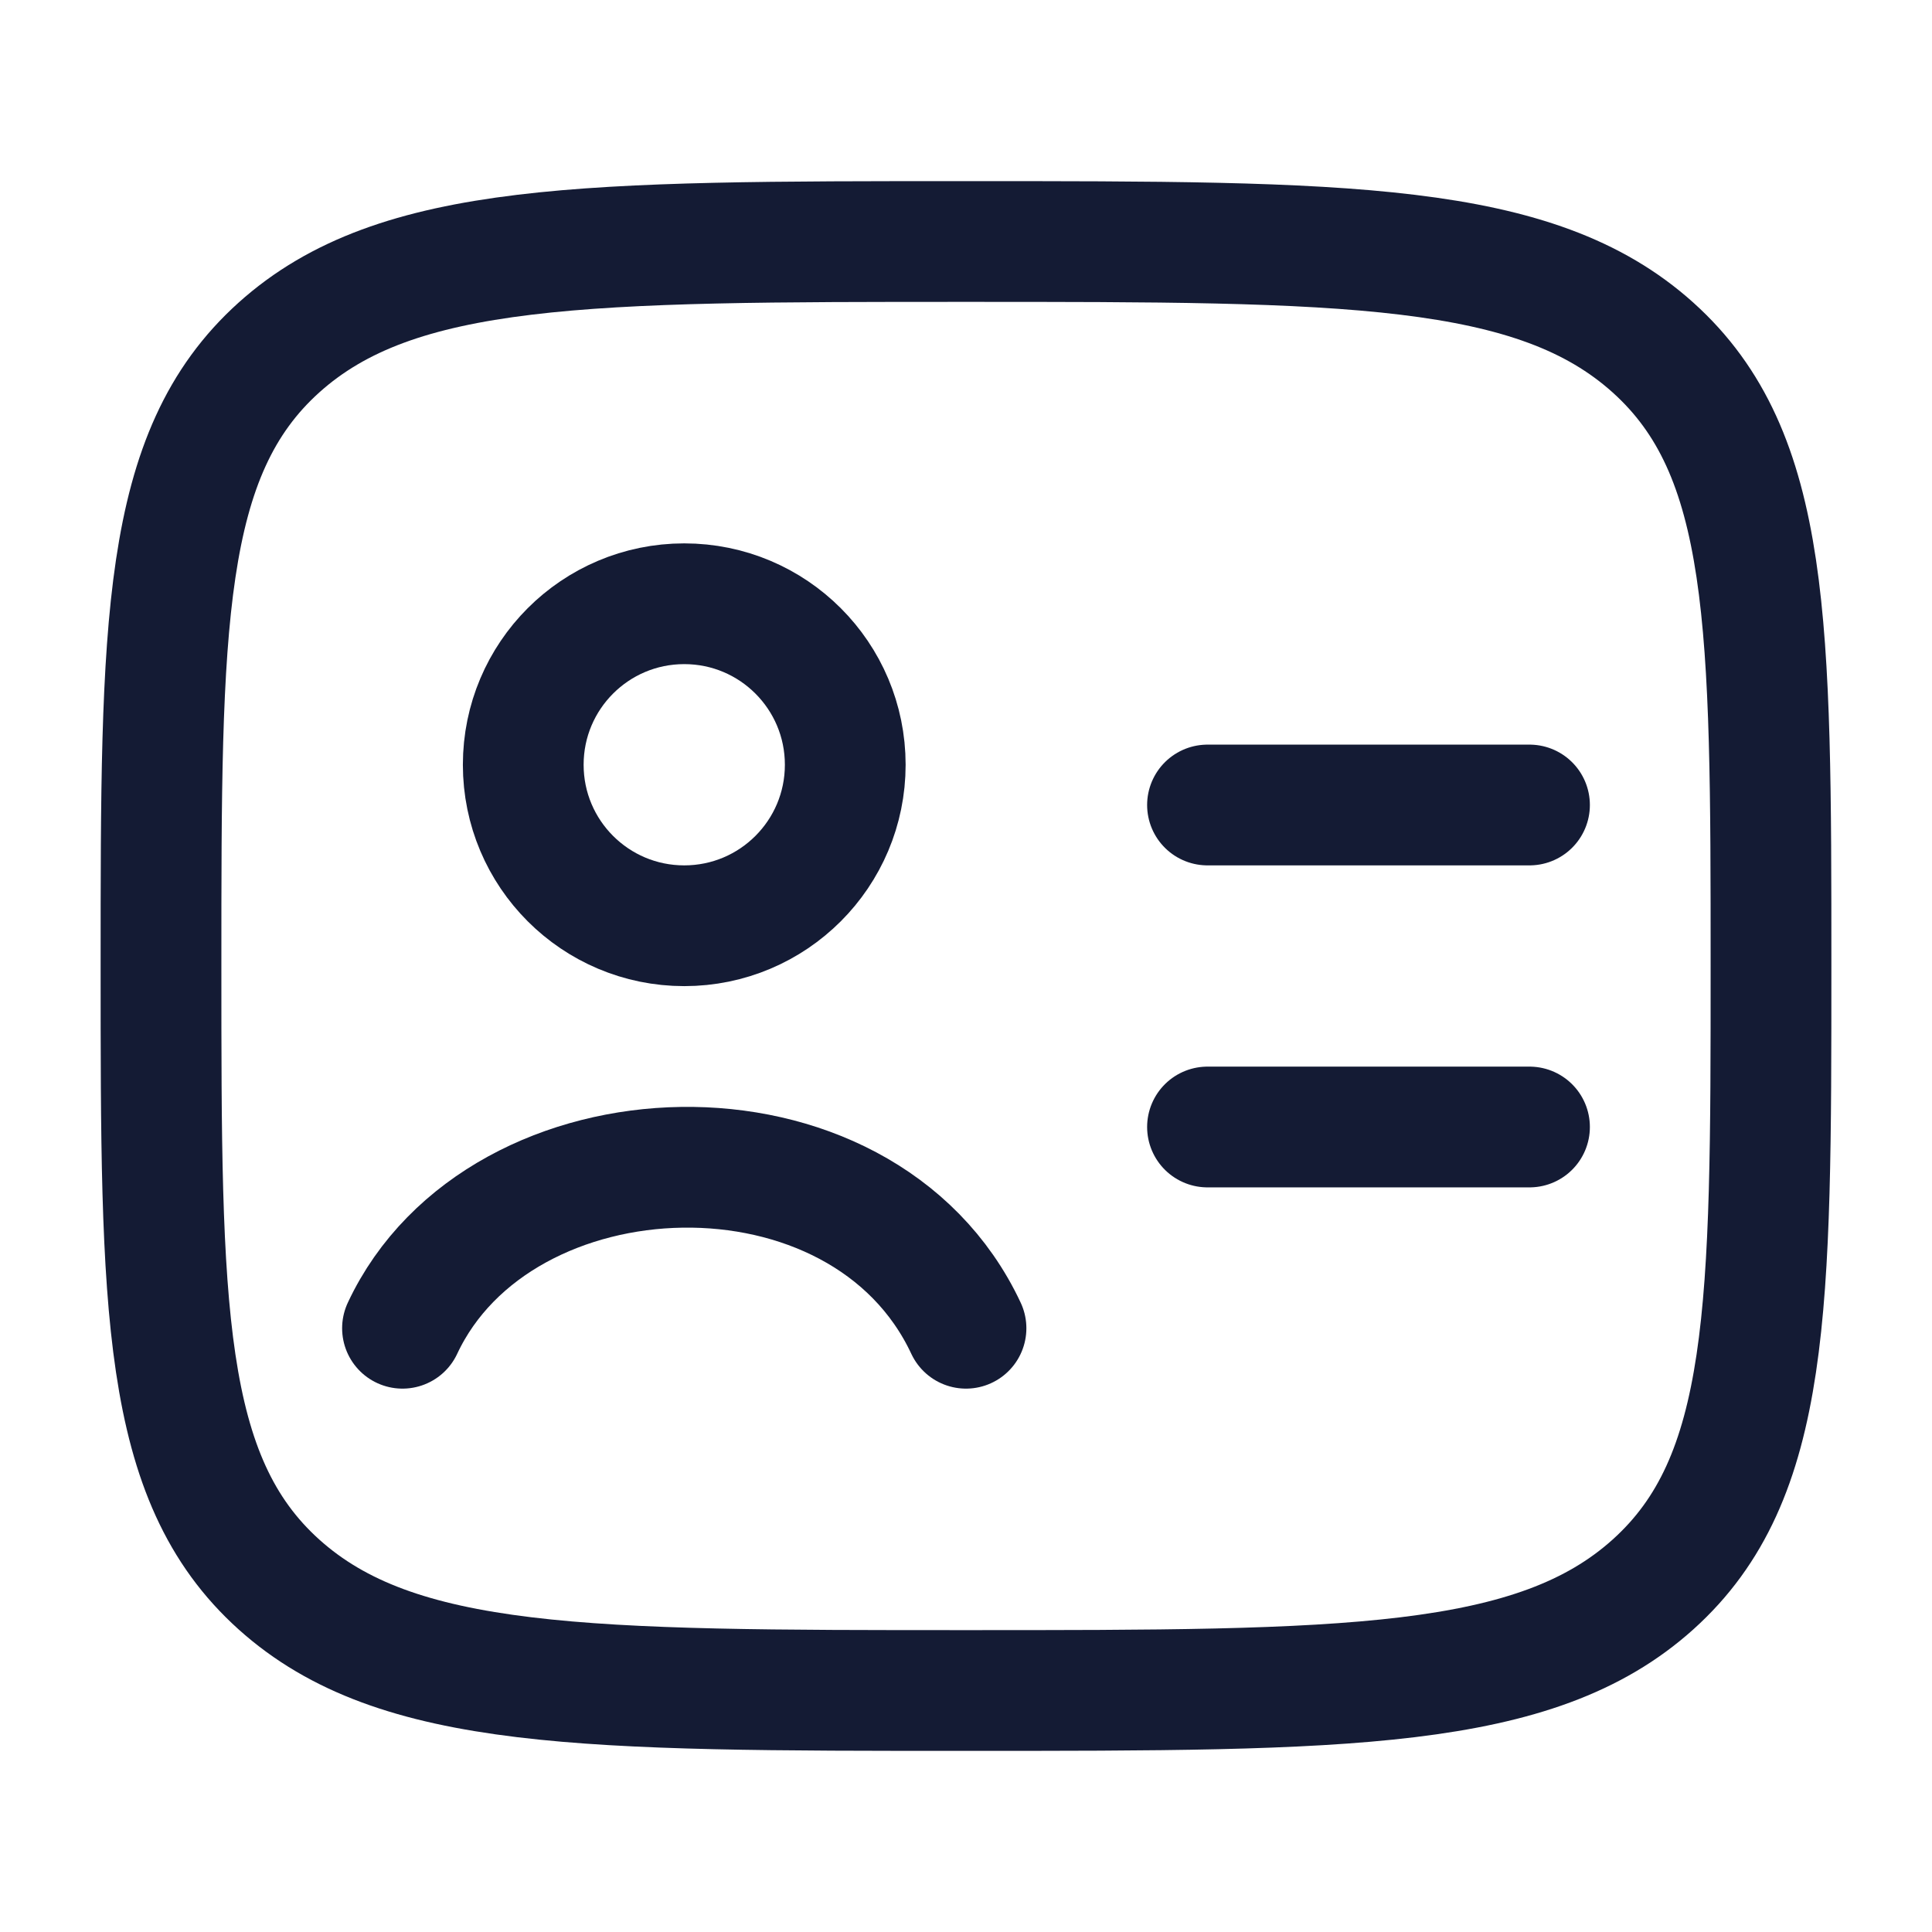 <svg width="24" height="24" viewBox="0 0 24 24" fill="none" xmlns="http://www.w3.org/2000/svg">
<path d="M2 12C2 7.757 2 5.636 3.464 4.318C4.929 3 7.286 3 12 3C16.714 3 19.071 3 20.535 4.318C22 5.636 22 7.757 22 12C22 16.243 22 18.364 20.535 19.682C19.071 21 16.714 21 12 21C7.286 21 4.929 21 3.464 19.682C2 18.364 2 16.243 2 12Z" stroke="#141B34" stroke-width="1.5" stroke-linecap="round" stroke-linejoin="round"/>
<path d="M5 16.5C6.208 13.919 10.712 13.749 12 16.5M10.5 9.5C10.5 10.605 9.605 11.5 8.5 11.5C7.395 11.5 6.5 10.605 6.5 9.5C6.5 8.395 7.395 7.5 8.5 7.5C9.605 7.5 10.5 8.395 10.5 9.5Z" stroke="#141B34" stroke-width="1.5" stroke-linecap="round"/>
<path d="M15 10H19" stroke="#141B34" stroke-width="1.5" stroke-linecap="round" stroke-linejoin="round"/>
<path d="M15 14H19" stroke="#141B34" stroke-width="1.5" stroke-linecap="round" stroke-linejoin="round"/>
</svg>
